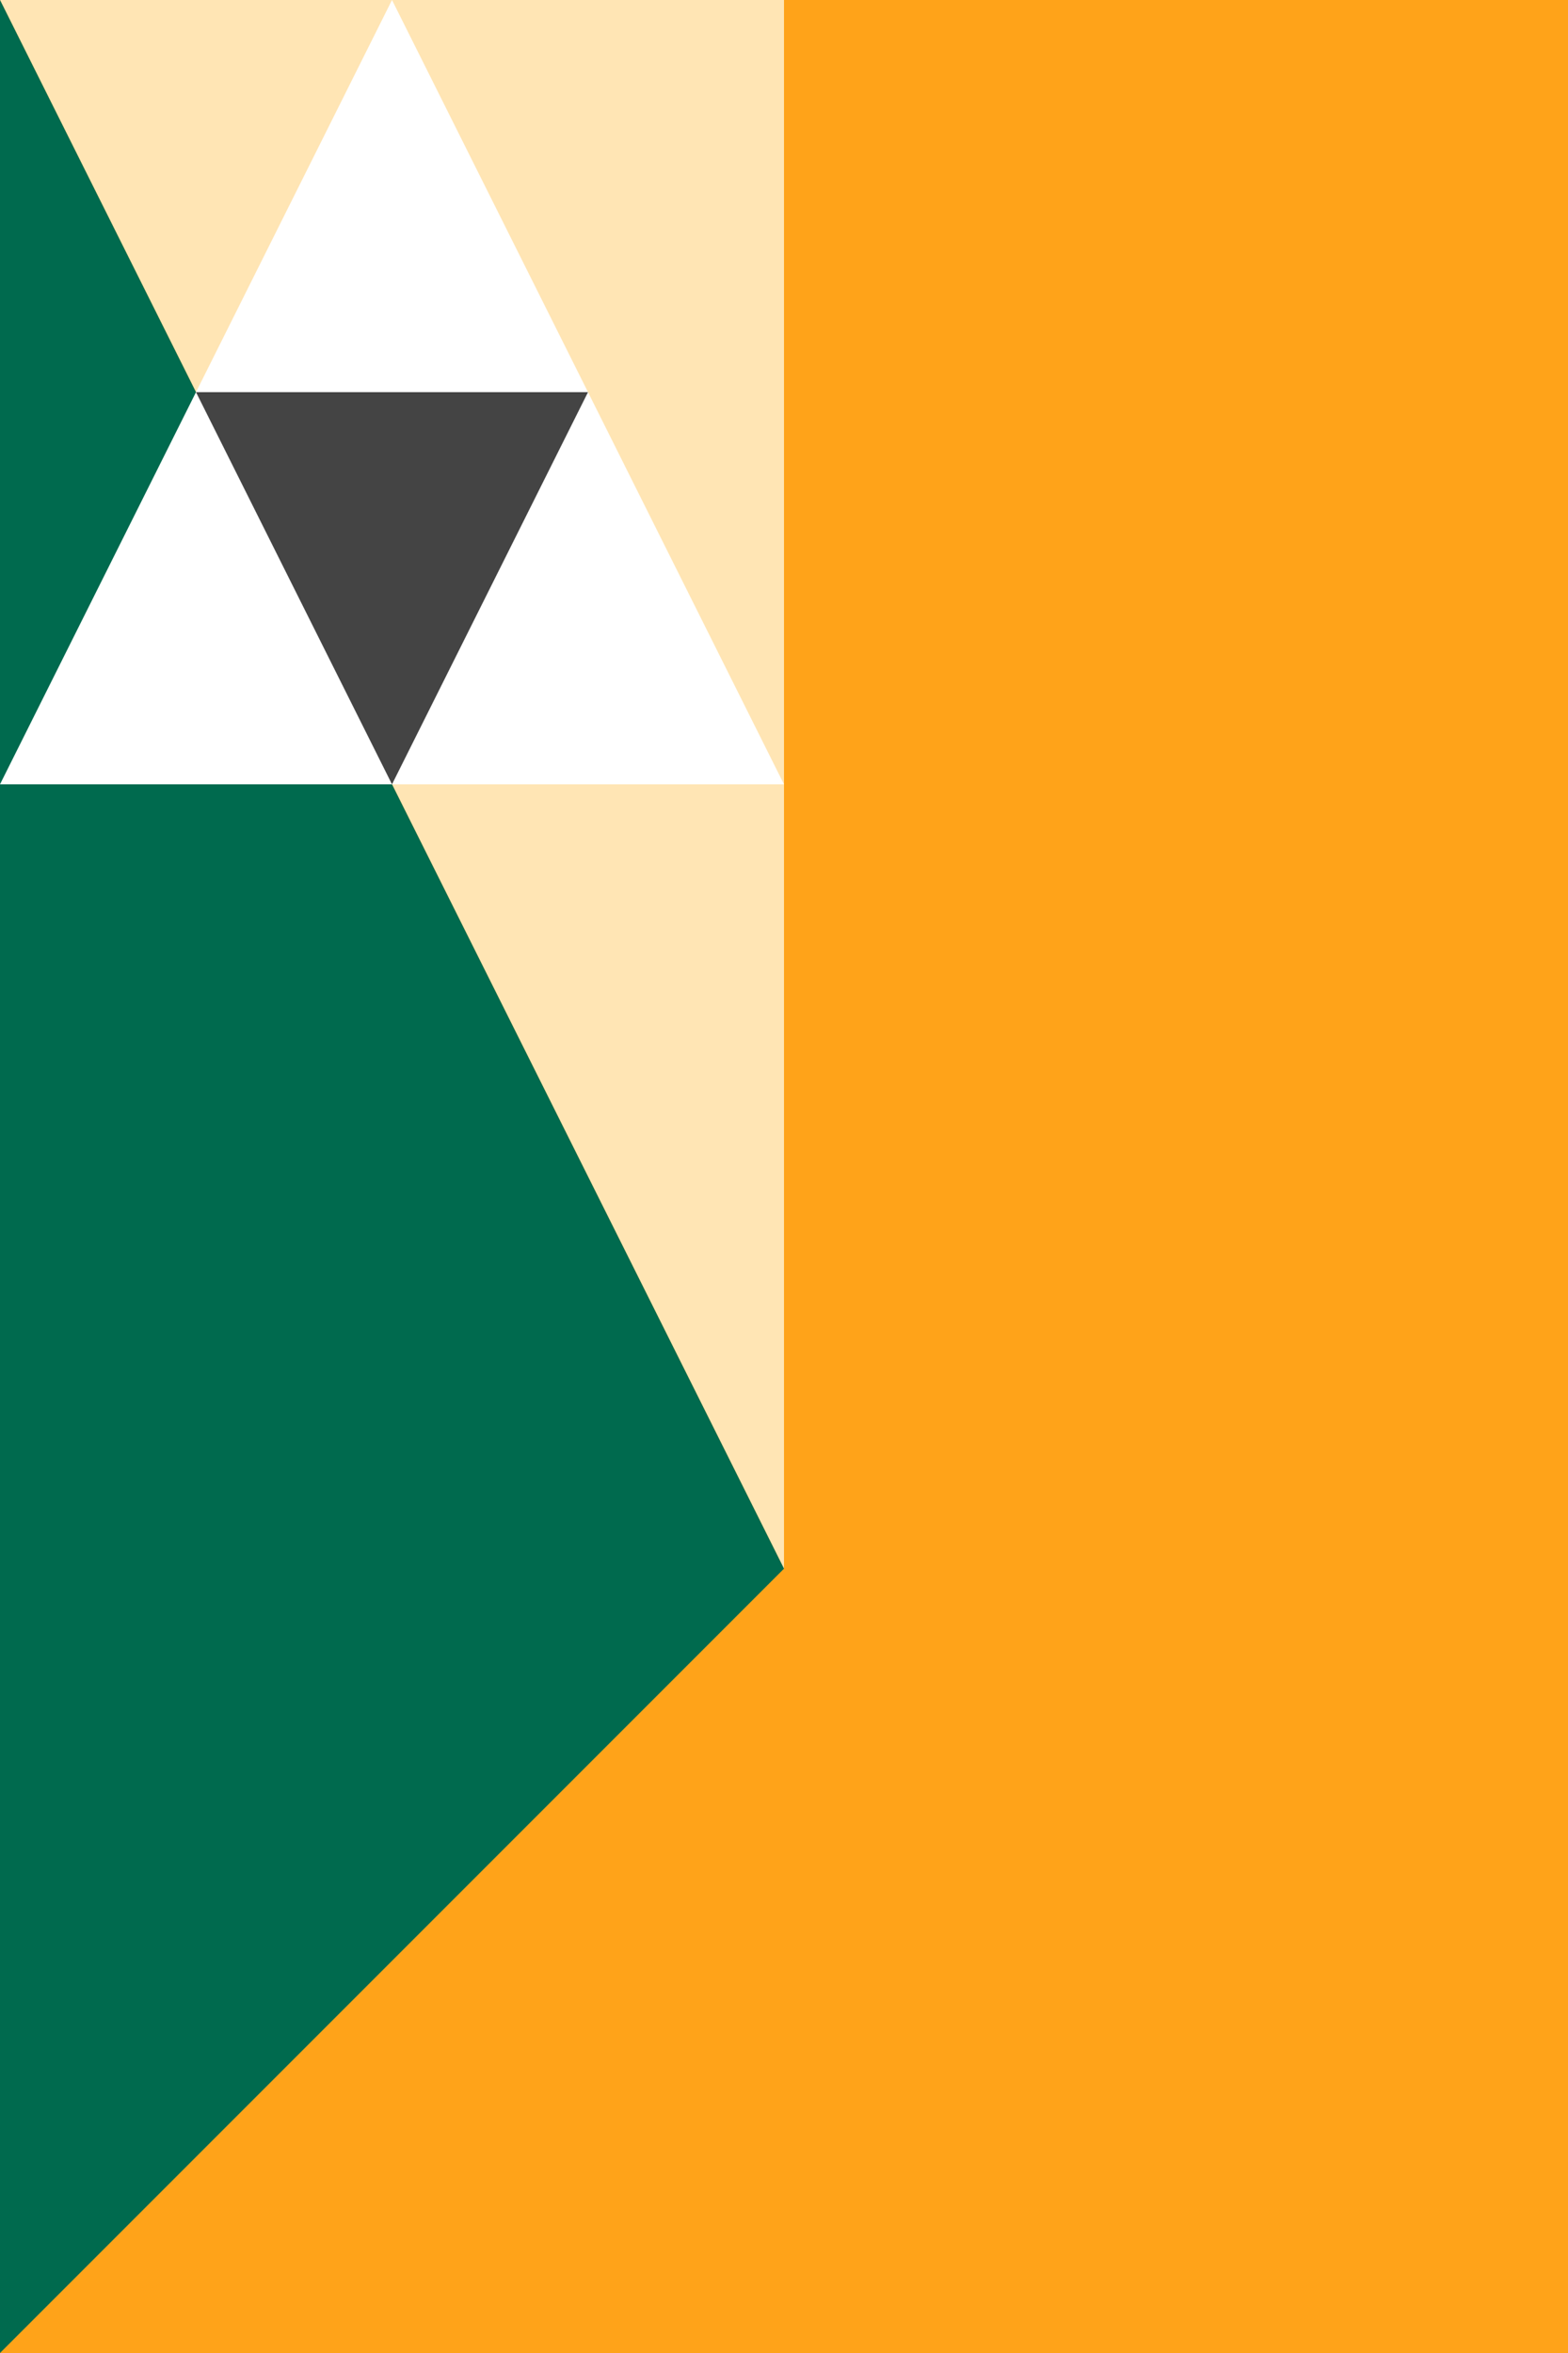<svg xmlns="http://www.w3.org/2000/svg" viewBox="0 0 200 300">
	<rect width="100%" height="100%" fill="#FFA319" stroke-width="1"/>
	<path fill="#FFE5B4" d="M0 0h100v200L0 0" stroke-width="1"/>
	<path fill="#006A4E" d="M0 0l100 200L0 300Z" stroke-width="1"/>
	<path fill="#FFF" d="M50 0l50 100H0Z" stroke-width="1"/>
	<path fill="#444" d="M25 50h50l-25 50Z" stroke-width="1"/>
</svg>